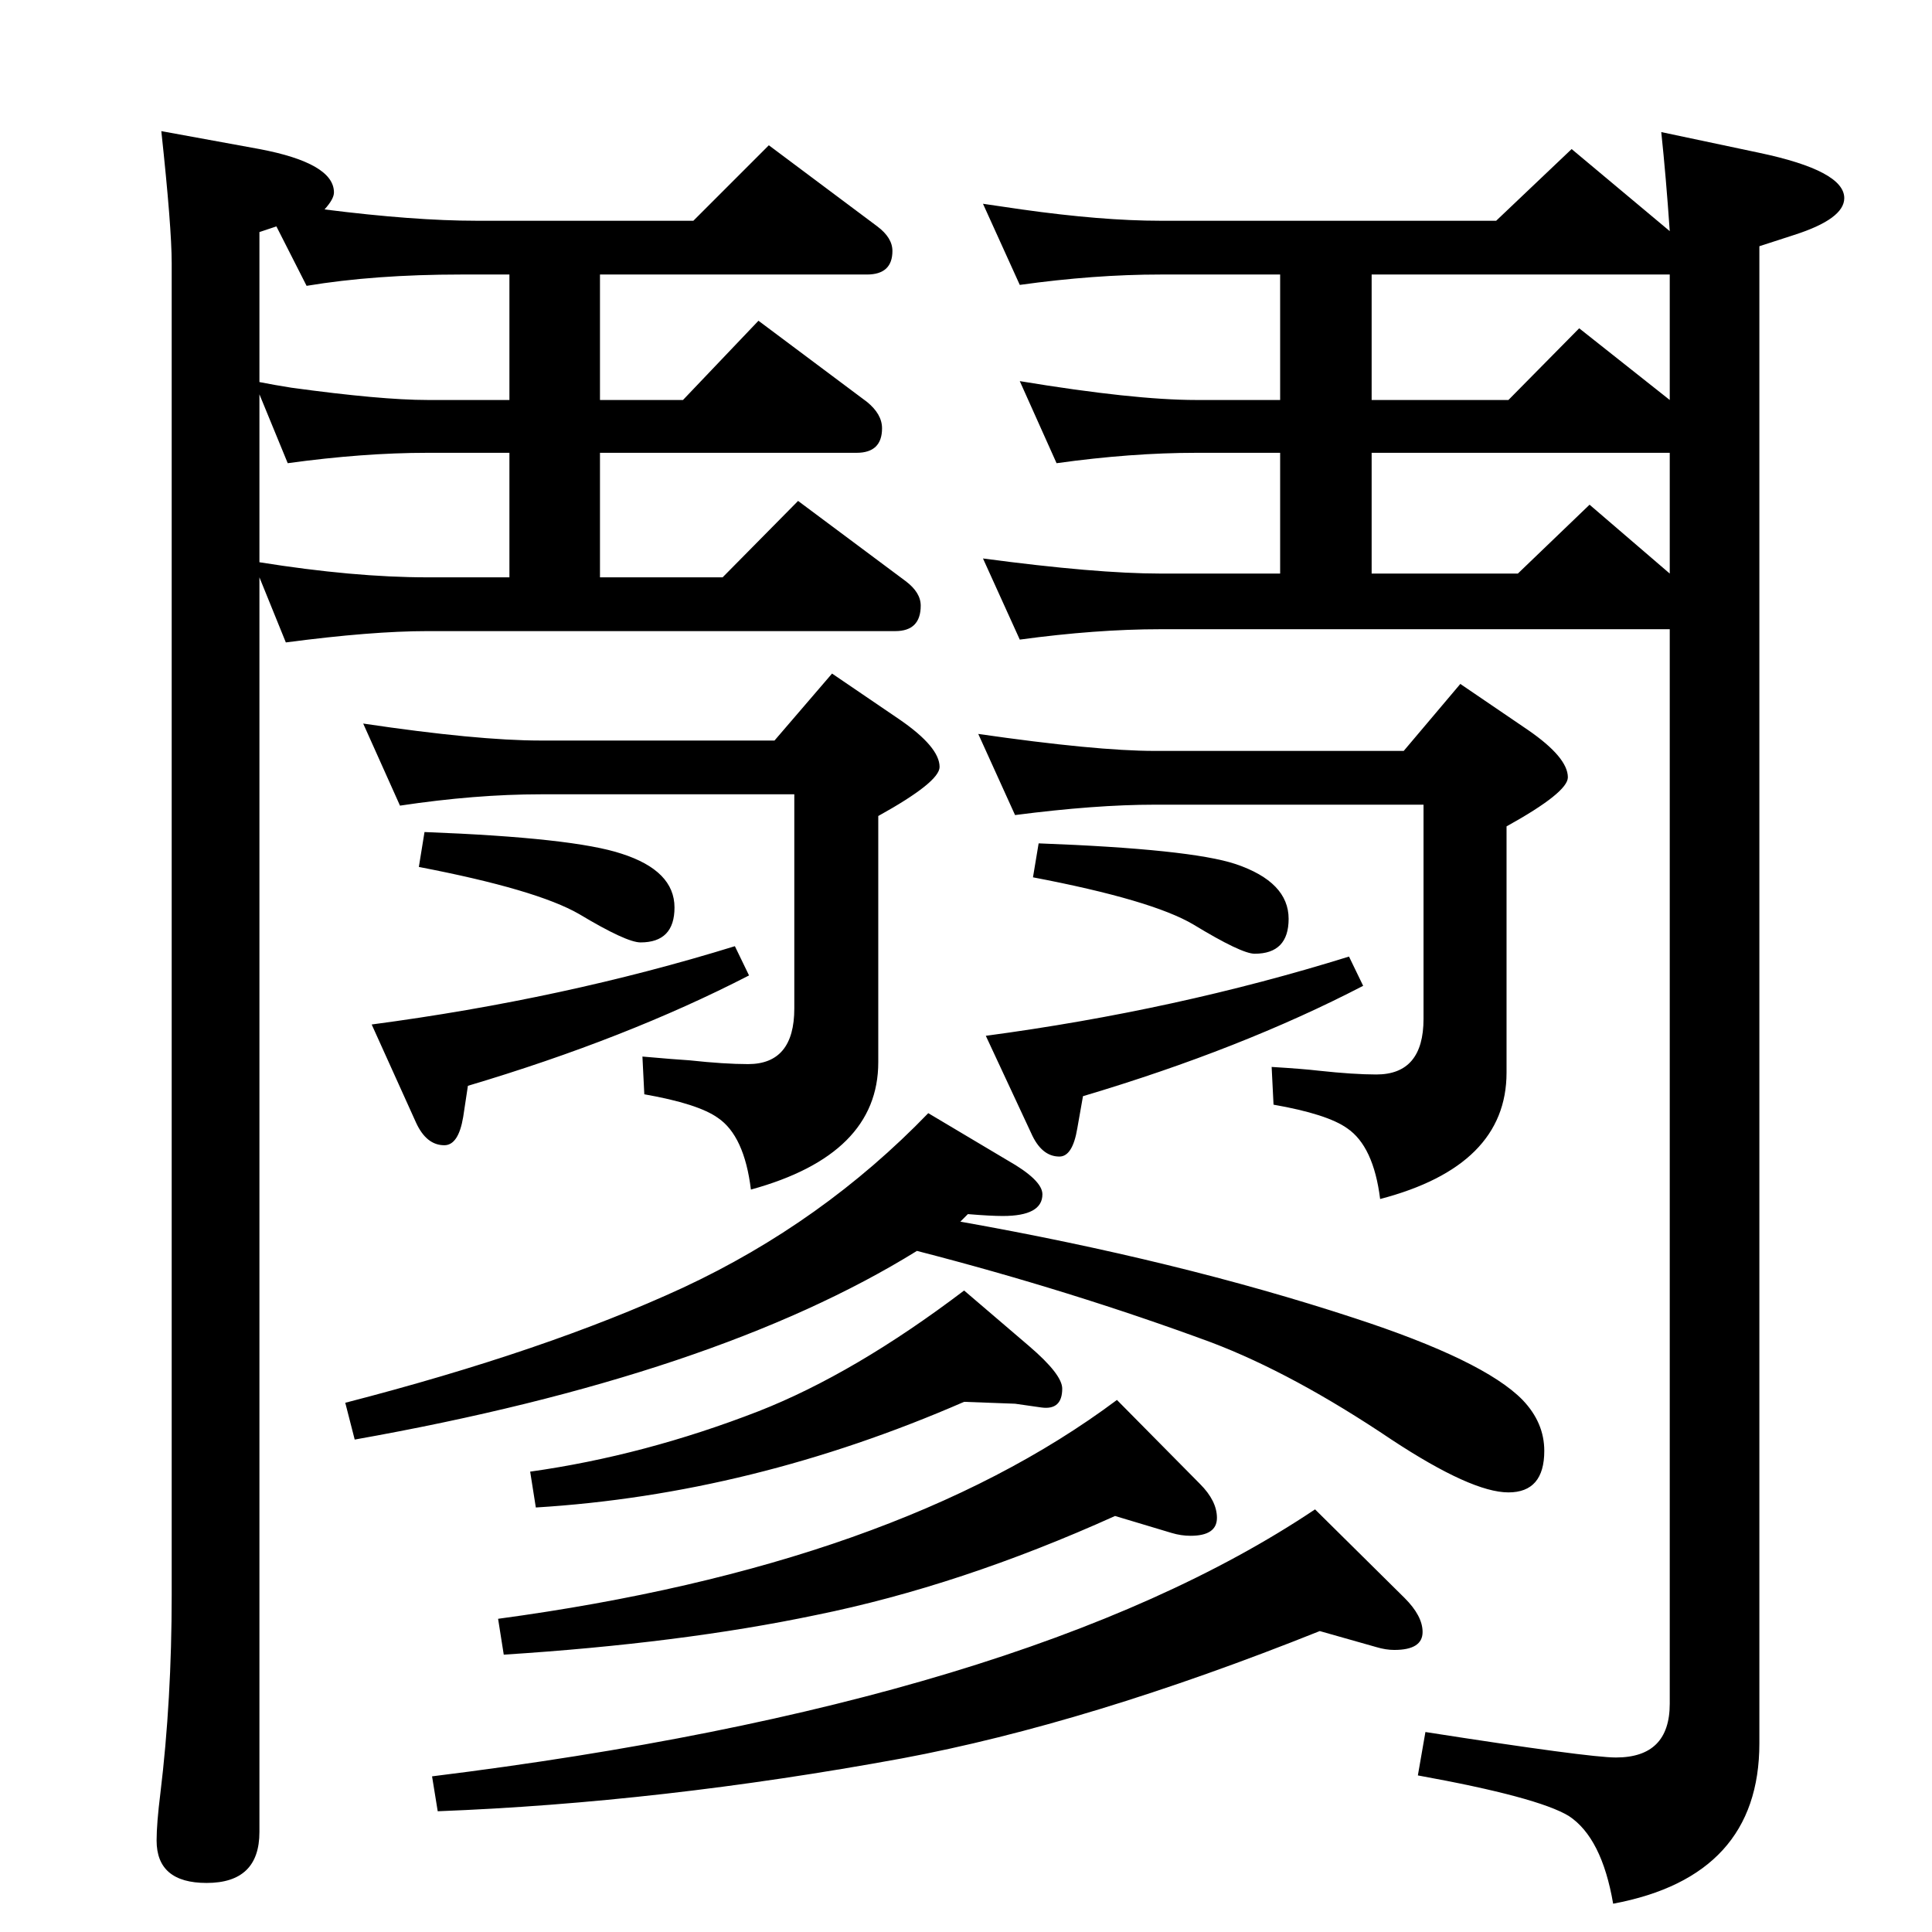 <?xml version="1.0" standalone="no"?>
<!DOCTYPE svg PUBLIC "-//W3C//DTD SVG 1.1//EN" "http://www.w3.org/Graphics/SVG/1.1/DTD/svg11.dtd" >
<svg xmlns="http://www.w3.org/2000/svg" xmlns:xlink="http://www.w3.org/1999/xlink" version="1.1" viewBox="0 -410 2048 2048">
  <g transform="matrix(1 0 0 -1 0 1638)">
   <path fill="currentColor"
d="M972 722q-213 -132 -596 -200l-10 39q213 55 358 122q148 69 260 185l84 -50q37 -21 37 -36q0 -23 -42 -23q-13 0 -37 2l-8 -8q231 -41 417 -102q138 -45 179 -87q23 -24 23 -54q0 -44 -38 -44q-39 0 -124 56q-104 70 -191 103q-149 55 -312 97zM450 1166q158 -6 209 -23
q56 -18 56 -57q0 -37 -36 -37q-15 0 -65 30q-45 26 -170 50zM1399 319q-245 -98 -443 -135q-256 -47 -492 -56l-6 37q630 78 936 283l95 -94q19 -19 19 -36q0 -19 -30 -19q-9 0 -19 3zM779 1045l15 -31q-130 -67 -298 -117l-5 -33q-5 -30 -20 -30q-19 0 -30 24l-47 104
q204 27 385 83zM842 1206h-269q-69 0 -149 -12l-39 87q121 -18 188 -18h248l61 71l72 -49q42 -29 42 -50q0 -16 -65 -52v-261q0 -98 -135 -135q-7 57 -35 76q-21 15 -78 25l-2 40q34 -3 50 -4q37 -4 62 -4q49 0 49 59v227zM1022 680l69 -59q35 -30 35 -45q0 -23 -22 -20
l-28 4l-54 2q-225 -98 -454 -112l-6 38q121 17 242 64q102 40 218 128zM1182 441q-164 -74 -317 -105q-143 -30 -331 -42l-6 38q422 57 656 232l88 -89q18 -18 18 -36q0 -19 -28 -19q-10 0 -20 3zM275 1436v-1330q0 -54 -56 -54q-53 0 -53 45q0 18 4 50q12 99 12 210v1412
q0 38 -11 140l104 -19q79 -15 79 -46q0 -7 -10 -18q95 -12 161 -12h230l80 80l115 -86q16 -12 16 -26q0 -25 -27 -25h-283v-133h88l80 84l115 -86q16 -13 16 -28q0 -26 -27 -26h-272v-132h130l80 81l114 -85q16 -12 16 -26q0 -27 -27 -27h-496q-59 0 -150 -12zM275 1643
q15 -3 34 -6q95 -13 144 -13h87v133h-51q-92 0 -164 -12l-32 63l-18 -6v-159zM275 1630v-178q100 -16 178 -16h87v132h-87q-68 0 -148 -11zM1770 1381h-540q-68 0 -149 -11l-39 86q120 -16 188 -16h127v128h-89q-69 0 -148 -11l-39 87q121 -20 187 -20h89v133h-127
q-70 0 -149 -11l-39 86q27 -4 41 -6q85 -12 147 -12h356l80 76l104 -87q-4 58 -9 105l104 -22q90 -19 90 -48q0 -22 -53 -39l-37 -12v-1587q0 -141 -155 -170q-12 70 -47 93q-33 20 -160 43l8 46q173 -27 202 -27q57 0 57 57v1139zM1770 1757h-316v-133h145l75 76l96 -76
v133zM1770 1440v128h-316v-128h155l76 73zM1101 1154q161 -6 209 -22q56 -19 56 -58q0 -37 -36 -37q-14 0 -65 31q-44 26 -170 50zM1430 1034l15 -31q-129 -67 -297 -117l-6 -34q-5 -30 -19 -30q-19 0 -30 25l-48 103q202 27 385 84zM1509 1195h-285q-63 0 -148 -11l-39 86
q125 -18 187 -18h264l60 71l72 -49q42 -29 42 -50q0 -16 -65 -52v-261q0 -99 -134 -134q-7 56 -35 75q-21 15 -78 25l-2 40q33 -2 50 -4q37 -4 61 -4q50 0 50 59v227z" />
  </g>

</svg>
